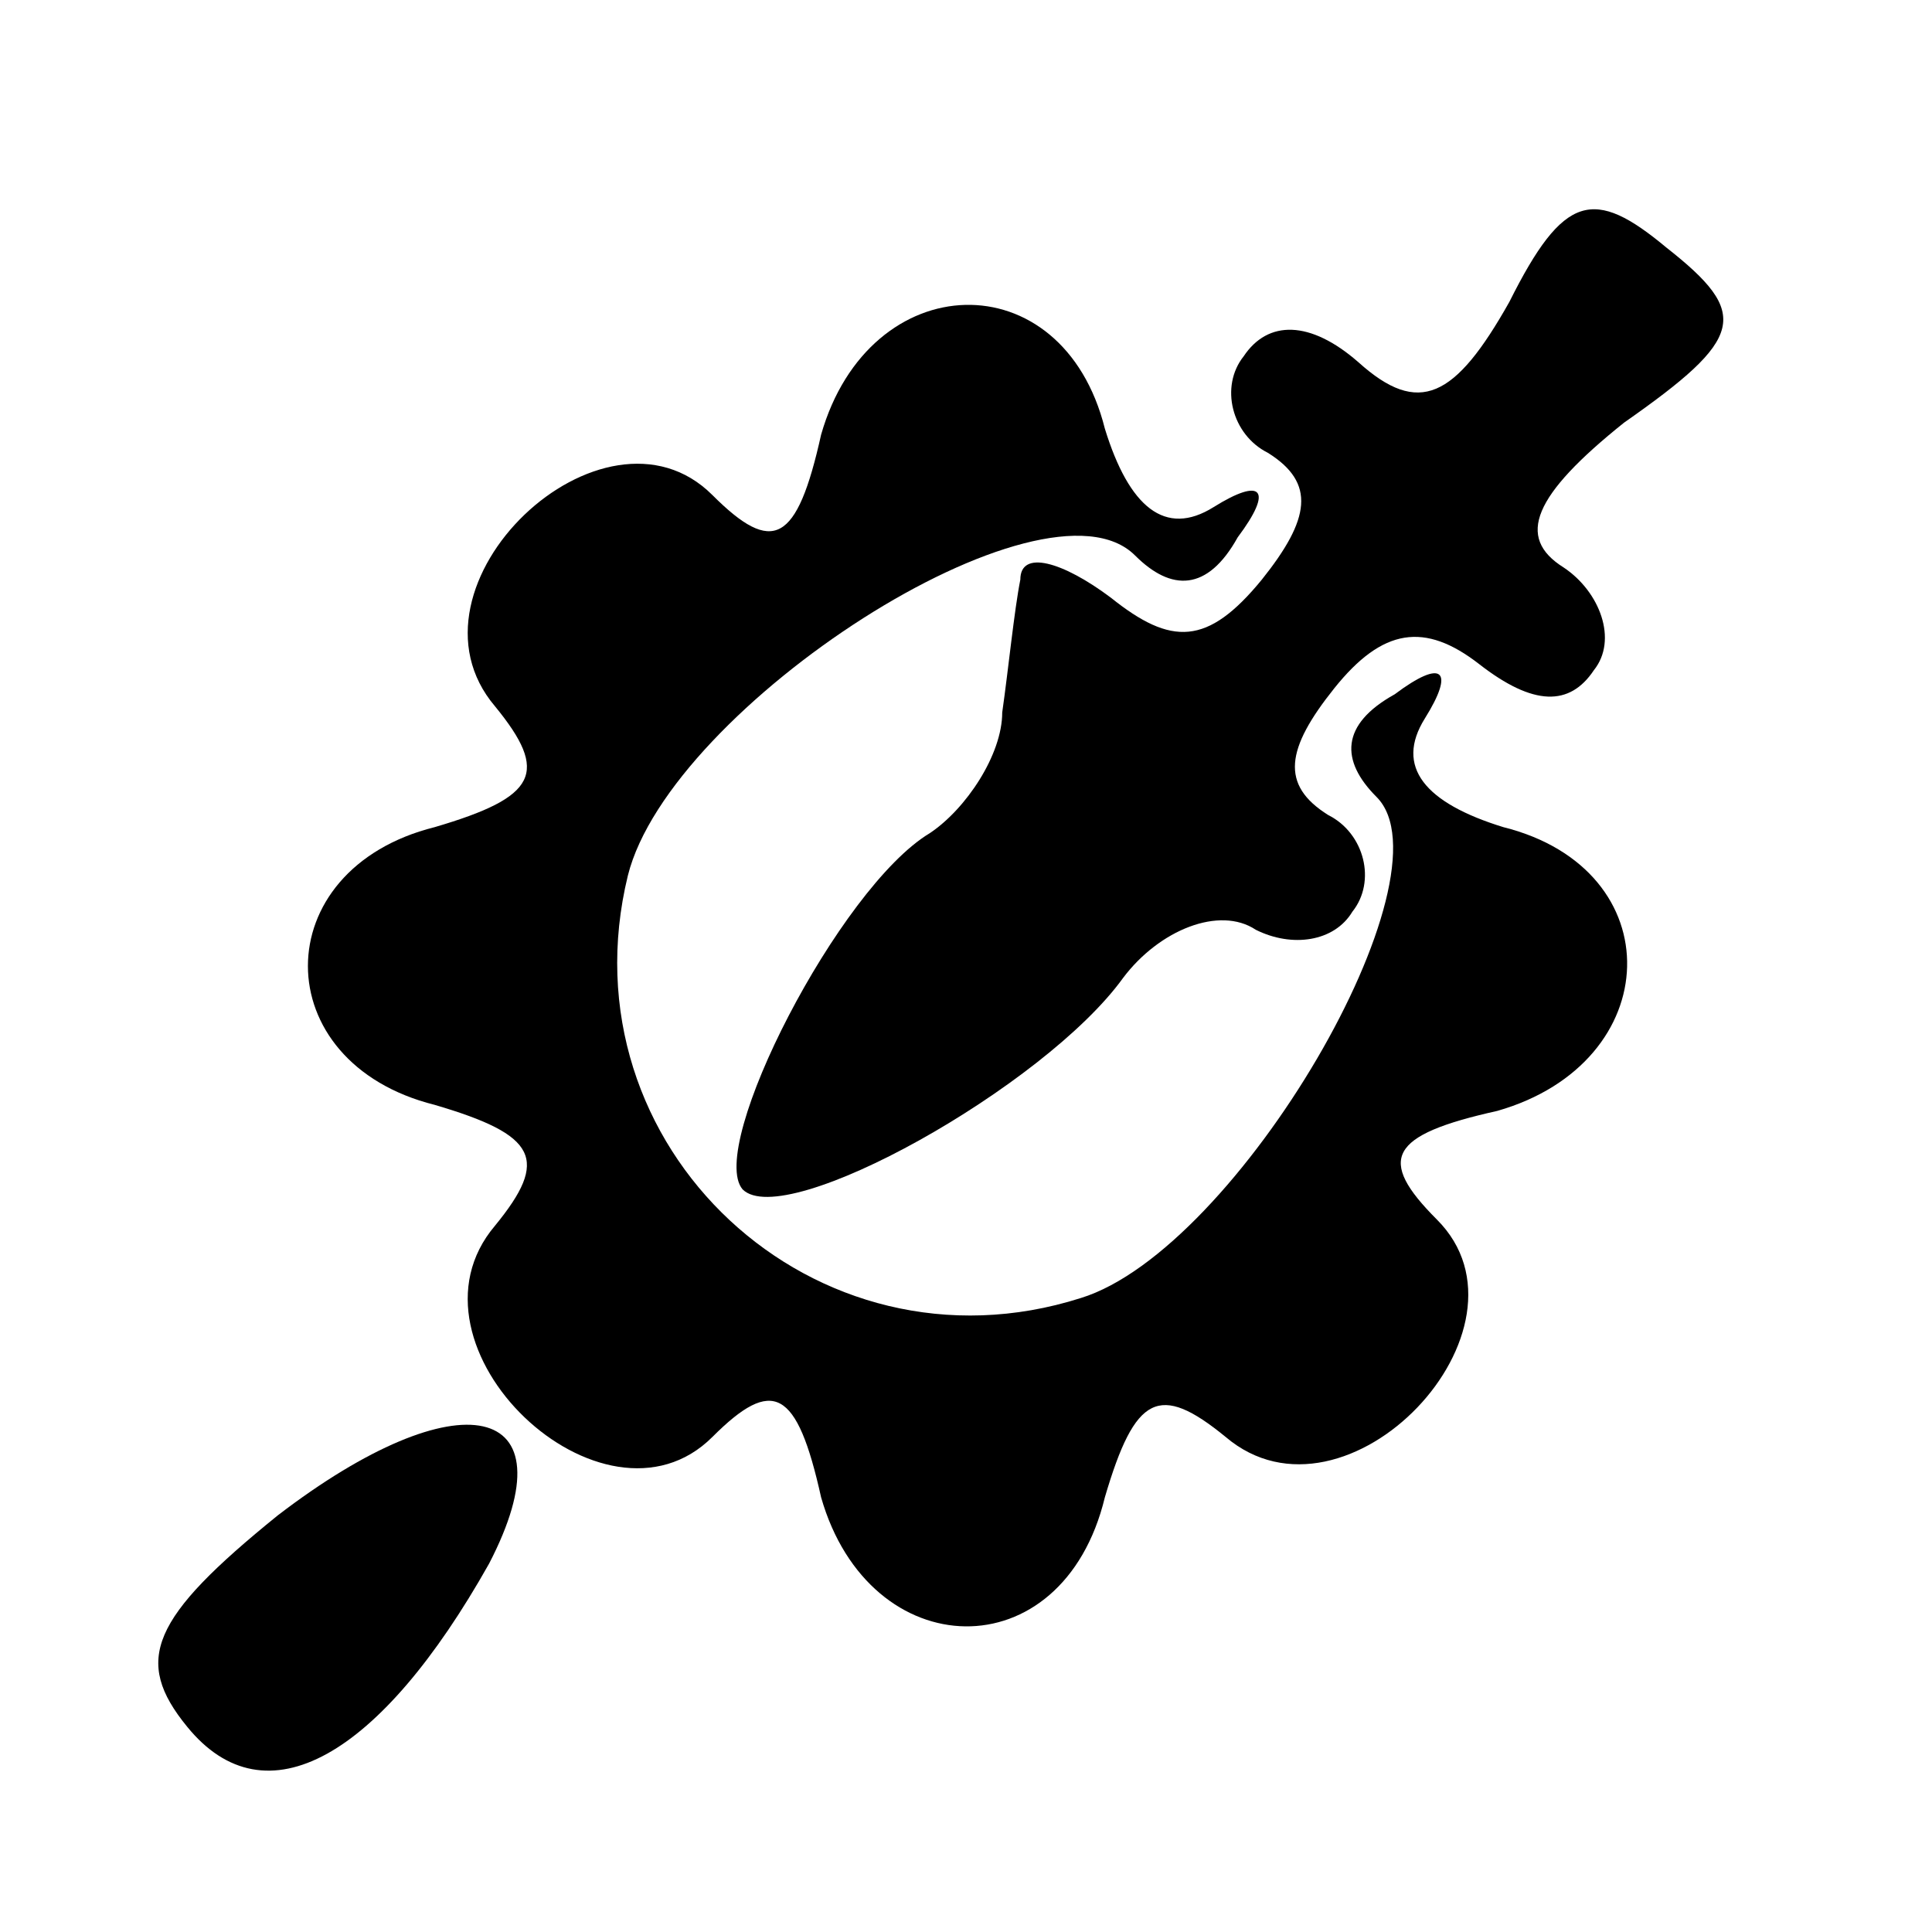 <?xml version="1.0" standalone="no"?>
<!DOCTYPE svg PUBLIC "-//W3C//DTD SVG 20010904//EN"
 "http://www.w3.org/TR/2001/REC-SVG-20010904/DTD/svg10.dtd">
<svg version="1.0" xmlns="http://www.w3.org/2000/svg"
 width="32pt" height="32pt" viewBox="0 0 32 32"
 preserveAspectRatio="xMidYMid meet">
<g transform="translate(0,32) scale(0.1,-0.1)"
fill="#000000" stroke="none">
<path fill="#000000" stroke="none" d="M250 270 c-9 -16 -15 -19 -25 -10 -8 7
-15 7 -19 1 -4 -5 -2 -13 4 -16 8 -5 7 -11 -1 -21 -9 -11 -15 -11 -25 -3 -8 6
-15 8 -15 3 -1 -5 -2 -15 -3 -22 0 -7 -6 -16 -12 -20 -15 -9 -37 -52 -31 -59
7 -7 50 17 63 35 6 8 16 12 22 8 6 -3 13 -2 16 3 4 5 2 13 -4 16 -8 5 -7 11 1
21 8 10 15 11 24 4 9 -7 15 -7 19 -1 4 5 1 13 -5 17 -8 5 -5 12 10 24 20 14
21 18 7 29 -12 10 -17 9 -26 -9z"/>
<path fill="#000000" stroke="none" d="M136 248 c-4 -18 -8 -20 -18 -10 -18
18 -53 -15 -36 -35 9 -11 7 -15 -10 -20 -28 -7 -28 -39 0 -46 17 -5 19 -9 10
-20 -17 -20 18 -53 36 -35 10 10 14 8 18 -10 8 -28 40 -29 47 0 5 17 9 19 20
10 20 -17 53 18 35 36 -10 10 -8 14 10 18 28 8 29 40 1 47 -13 4 -18 10 -13
18 5 8 3 10 -5 4 -9 -5 -9 -11 -3 -17 13 -13 -23 -75 -49 -83 -44 -14 -86 25
-75 70 7 28 69 68 84 53 6 -6 12 -6 17 3 6 8 4 10 -4 5 -8 -5 -14 0 -18 13 -7
28 -39 27 -47 -1z"/>
<path fill="#000000" stroke="none" d="M46 69 c-21 -17 -24 -24 -15 -35 13
-16 32 -5 50 27 14 27 -5 31 -35 8z"/>
</g>
</svg>
